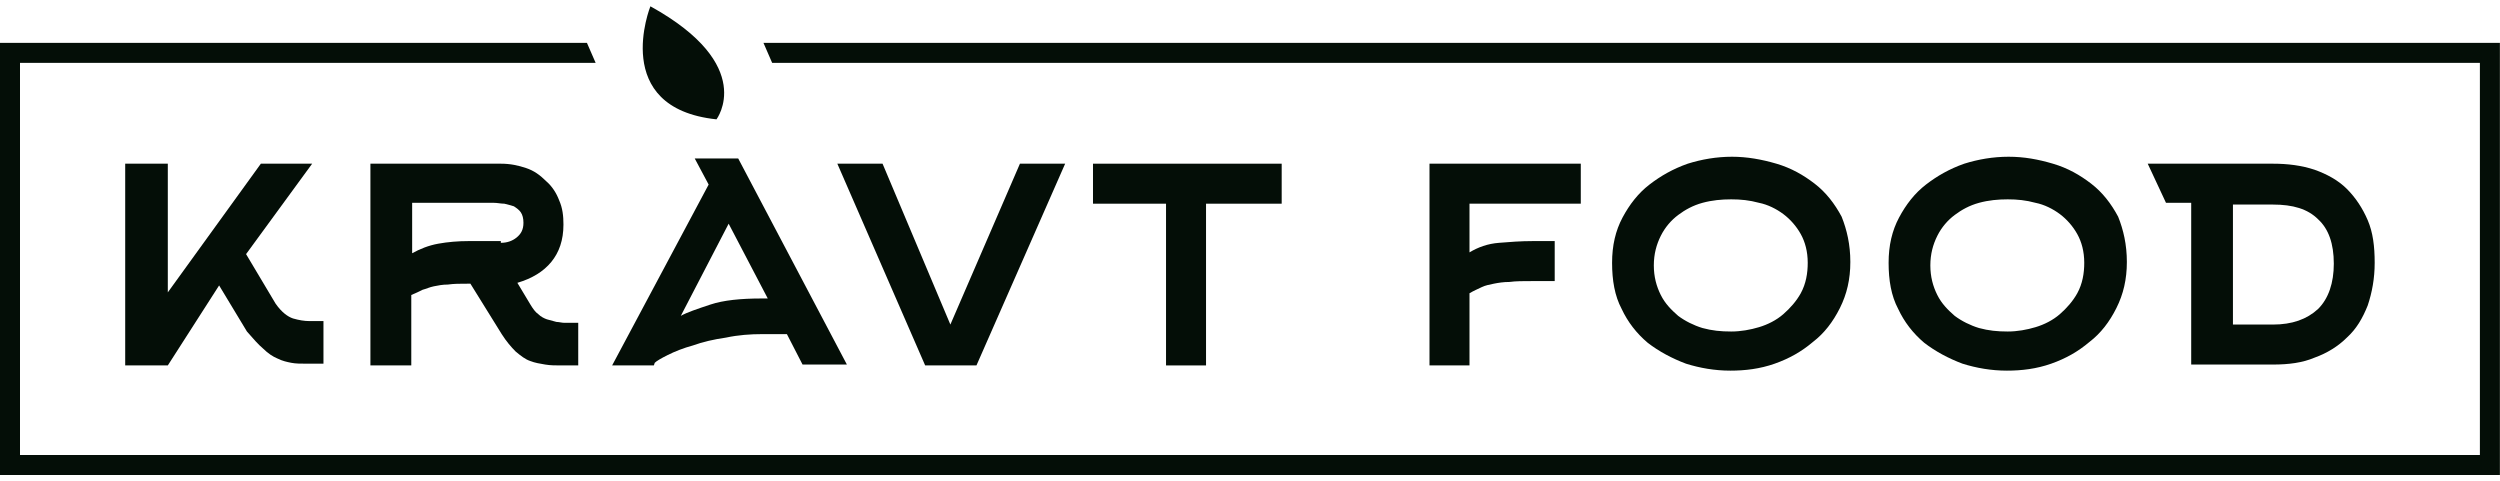 <svg width="187" height="36" viewBox="0 0 187 36" fill="none" xmlns="http://www.w3.org/2000/svg">
<path d="M12.552 27.334H9.365V12.244H12.552V21.87L19.512 12.244H23.349L18.406 19.008L20.617 22.716C21.073 23.366 21.528 23.691 21.918 23.821C22.373 23.951 22.764 24.017 23.154 24.017H24.195V27.203H22.894C22.503 27.203 22.113 27.203 21.788 27.138C21.463 27.073 21.138 27.008 20.747 26.813C20.422 26.683 20.032 26.423 19.707 26.098C19.317 25.773 18.926 25.317 18.471 24.797L16.39 21.35L12.552 27.334Z" fill="#040E07"/>
<path d="M39.675 22.781C39.87 23.106 40.065 23.366 40.26 23.496C40.455 23.691 40.715 23.821 40.91 23.886C41.17 23.951 41.365 24.017 41.626 24.081C41.821 24.081 42.016 24.147 42.211 24.147H43.252V27.334H41.951C41.561 27.334 41.17 27.334 40.78 27.268C40.39 27.203 40 27.138 39.675 27.008C39.284 26.878 38.959 26.618 38.569 26.293C38.244 25.968 37.853 25.512 37.528 24.992L35.187 21.22H34.992C34.406 21.22 33.951 21.22 33.496 21.285C33.105 21.285 32.78 21.35 32.455 21.415C32.13 21.48 31.87 21.61 31.61 21.675C31.349 21.805 31.089 21.935 30.764 22.065V27.334H27.707V12.244H37.463C38.179 12.244 38.764 12.374 39.349 12.569C39.935 12.764 40.39 13.09 40.845 13.545C41.3 13.935 41.626 14.456 41.821 14.976C42.081 15.561 42.146 16.147 42.146 16.797C42.146 17.968 41.821 18.878 41.236 19.594C40.65 20.309 39.805 20.829 38.699 21.155L39.675 22.781ZM37.463 18.163C37.918 18.163 38.309 18.033 38.634 17.773C38.959 17.512 39.154 17.187 39.154 16.667C39.154 16.342 39.089 16.081 38.959 15.886C38.829 15.691 38.634 15.561 38.439 15.431C38.244 15.366 37.983 15.301 37.723 15.236C37.463 15.236 37.203 15.171 36.943 15.171H30.829V18.943C31.414 18.618 32.065 18.358 32.78 18.228C33.496 18.098 34.276 18.033 35.057 18.033H37.463V18.163Z" fill="#040E07"/>
<path d="M51.966 11.854H55.218L63.348 27.269H60.031L58.86 24.992H57.039C56.129 24.992 55.218 25.057 54.307 25.252C53.397 25.382 52.551 25.578 51.836 25.838C51.12 26.033 50.47 26.293 49.95 26.553C49.429 26.813 49.104 27.009 48.974 27.139L48.909 27.334H45.787L53.007 13.805L51.966 11.854ZM57.429 22.326L54.503 16.732L50.925 23.626C51.381 23.366 52.161 23.106 53.137 22.781C54.112 22.456 55.413 22.326 56.974 22.326H57.429Z" fill="#040E07"/>
<path d="M73.039 27.334H69.202L62.633 12.244H66.015L71.088 24.277L76.291 12.244H79.673L73.039 27.334Z" fill="#040E07"/>
<path d="M90.211 15.236V27.334H87.219V15.236H81.756V12.244H95.87V15.236H90.211Z" fill="#040E07"/>
<path d="M109.918 27.334H106.926V12.244H118.243V15.236H109.918V18.878C110.568 18.488 111.283 18.228 112.129 18.163C112.91 18.098 113.755 18.033 114.666 18.033H116.292V21.025H114.666C113.95 21.025 113.365 21.025 112.91 21.09C112.454 21.09 112.064 21.155 111.739 21.22C111.414 21.285 111.088 21.35 110.828 21.48C110.568 21.61 110.243 21.74 109.918 21.935V27.334Z" fill="#040E07"/>
<path d="M138.405 19.593C138.405 20.894 138.145 22 137.625 23.041C137.104 24.081 136.454 24.927 135.608 25.577C134.763 26.293 133.852 26.813 132.747 27.203C131.641 27.593 130.535 27.724 129.43 27.724C128.259 27.724 127.153 27.529 126.112 27.203C125.072 26.813 124.096 26.293 123.251 25.642C122.405 24.927 121.755 24.081 121.299 23.106C120.779 22.13 120.584 20.959 120.584 19.659C120.584 18.358 120.844 17.252 121.364 16.276C121.885 15.301 122.535 14.455 123.381 13.805C124.226 13.155 125.137 12.634 126.243 12.244C127.283 11.919 128.389 11.724 129.56 11.724C130.665 11.724 131.771 11.919 132.877 12.244C133.982 12.569 134.893 13.089 135.738 13.74C136.584 14.39 137.234 15.236 137.755 16.211C138.145 17.187 138.405 18.293 138.405 19.593ZM135.218 19.659C135.218 18.813 135.023 18.098 134.698 17.512C134.373 16.927 133.917 16.407 133.397 16.016C132.877 15.626 132.226 15.301 131.576 15.171C130.86 14.976 130.21 14.911 129.495 14.911C128.779 14.911 128.064 14.976 127.348 15.171C126.633 15.366 126.047 15.691 125.527 16.081C125.007 16.472 124.551 16.992 124.226 17.642C123.901 18.293 123.706 19.008 123.706 19.854C123.706 20.699 123.901 21.415 124.226 22.065C124.551 22.715 125.007 23.171 125.527 23.626C126.047 24.016 126.698 24.341 127.348 24.537C128.064 24.732 128.714 24.797 129.495 24.797C130.21 24.797 130.925 24.667 131.576 24.472C132.226 24.276 132.877 23.951 133.397 23.496C133.917 23.041 134.373 22.52 134.698 21.935C135.088 21.22 135.218 20.439 135.218 19.659Z" fill="#040E07"/>
<path d="M159.089 19.593C159.089 20.894 158.829 22 158.308 23.041C157.788 24.081 157.137 24.927 156.292 25.577C155.446 26.293 154.536 26.813 153.43 27.203C152.324 27.593 151.219 27.724 150.113 27.724C148.942 27.724 147.837 27.529 146.796 27.203C145.755 26.813 144.78 26.293 143.934 25.642C143.089 24.927 142.438 24.081 141.983 23.106C141.463 22.13 141.268 20.959 141.268 19.659C141.268 18.358 141.528 17.252 142.048 16.276C142.568 15.301 143.219 14.455 144.064 13.805C144.91 13.155 145.82 12.634 146.926 12.244C147.967 11.919 149.072 11.724 150.243 11.724C151.414 11.724 152.455 11.919 153.56 12.244C154.666 12.569 155.577 13.089 156.422 13.74C157.268 14.39 157.918 15.236 158.438 16.211C158.829 17.187 159.089 18.293 159.089 19.593ZM155.902 19.659C155.902 18.813 155.707 18.098 155.381 17.512C155.056 16.927 154.601 16.407 154.081 16.016C153.56 15.626 152.91 15.301 152.259 15.171C151.544 14.976 150.894 14.911 150.178 14.911C149.463 14.911 148.747 14.976 148.032 15.171C147.316 15.366 146.731 15.691 146.211 16.081C145.69 16.472 145.235 16.992 144.91 17.642C144.585 18.293 144.39 19.008 144.39 19.854C144.39 20.699 144.585 21.415 144.91 22.065C145.235 22.715 145.69 23.171 146.211 23.626C146.731 24.016 147.381 24.341 148.032 24.537C148.747 24.732 149.398 24.797 150.178 24.797C150.894 24.797 151.609 24.667 152.259 24.472C152.91 24.276 153.56 23.951 154.081 23.496C154.601 23.041 155.056 22.52 155.381 21.935C155.772 21.22 155.902 20.439 155.902 19.659Z" fill="#040E07"/>
<path d="M160.65 12.244H170.016C171.122 12.244 172.163 12.374 173.138 12.699C174.049 13.025 174.894 13.48 175.545 14.13C176.195 14.781 176.715 15.561 177.106 16.472C177.496 17.382 177.626 18.423 177.626 19.659C177.626 20.829 177.431 21.87 177.106 22.846C176.715 23.821 176.26 24.602 175.545 25.252C174.894 25.903 174.049 26.423 173.138 26.748C172.228 27.138 171.187 27.268 170.016 27.268H163.902V15.171H162.016L160.65 12.244ZM167.024 15.236V24.277H170.016C171.447 24.277 172.553 23.886 173.398 23.106C174.179 22.325 174.569 21.155 174.569 19.724C174.569 18.228 174.179 17.122 173.398 16.407C172.618 15.626 171.512 15.301 170.016 15.301H167.024V15.236Z" fill="#040E07"/>
<path d="M57.106 3.204L57.756 4.7H185.496V34.033H1.496V4.7H44.553L43.902 3.204H0V35.529H186.992V3.204H57.106Z" fill="#040E07"/>
<path d="M53.593 8.927C53.593 8.927 56.65 4.894 48.65 0.472C48.65 0.472 45.593 8.081 53.593 8.927Z" fill="#040E07"/>
</svg>
